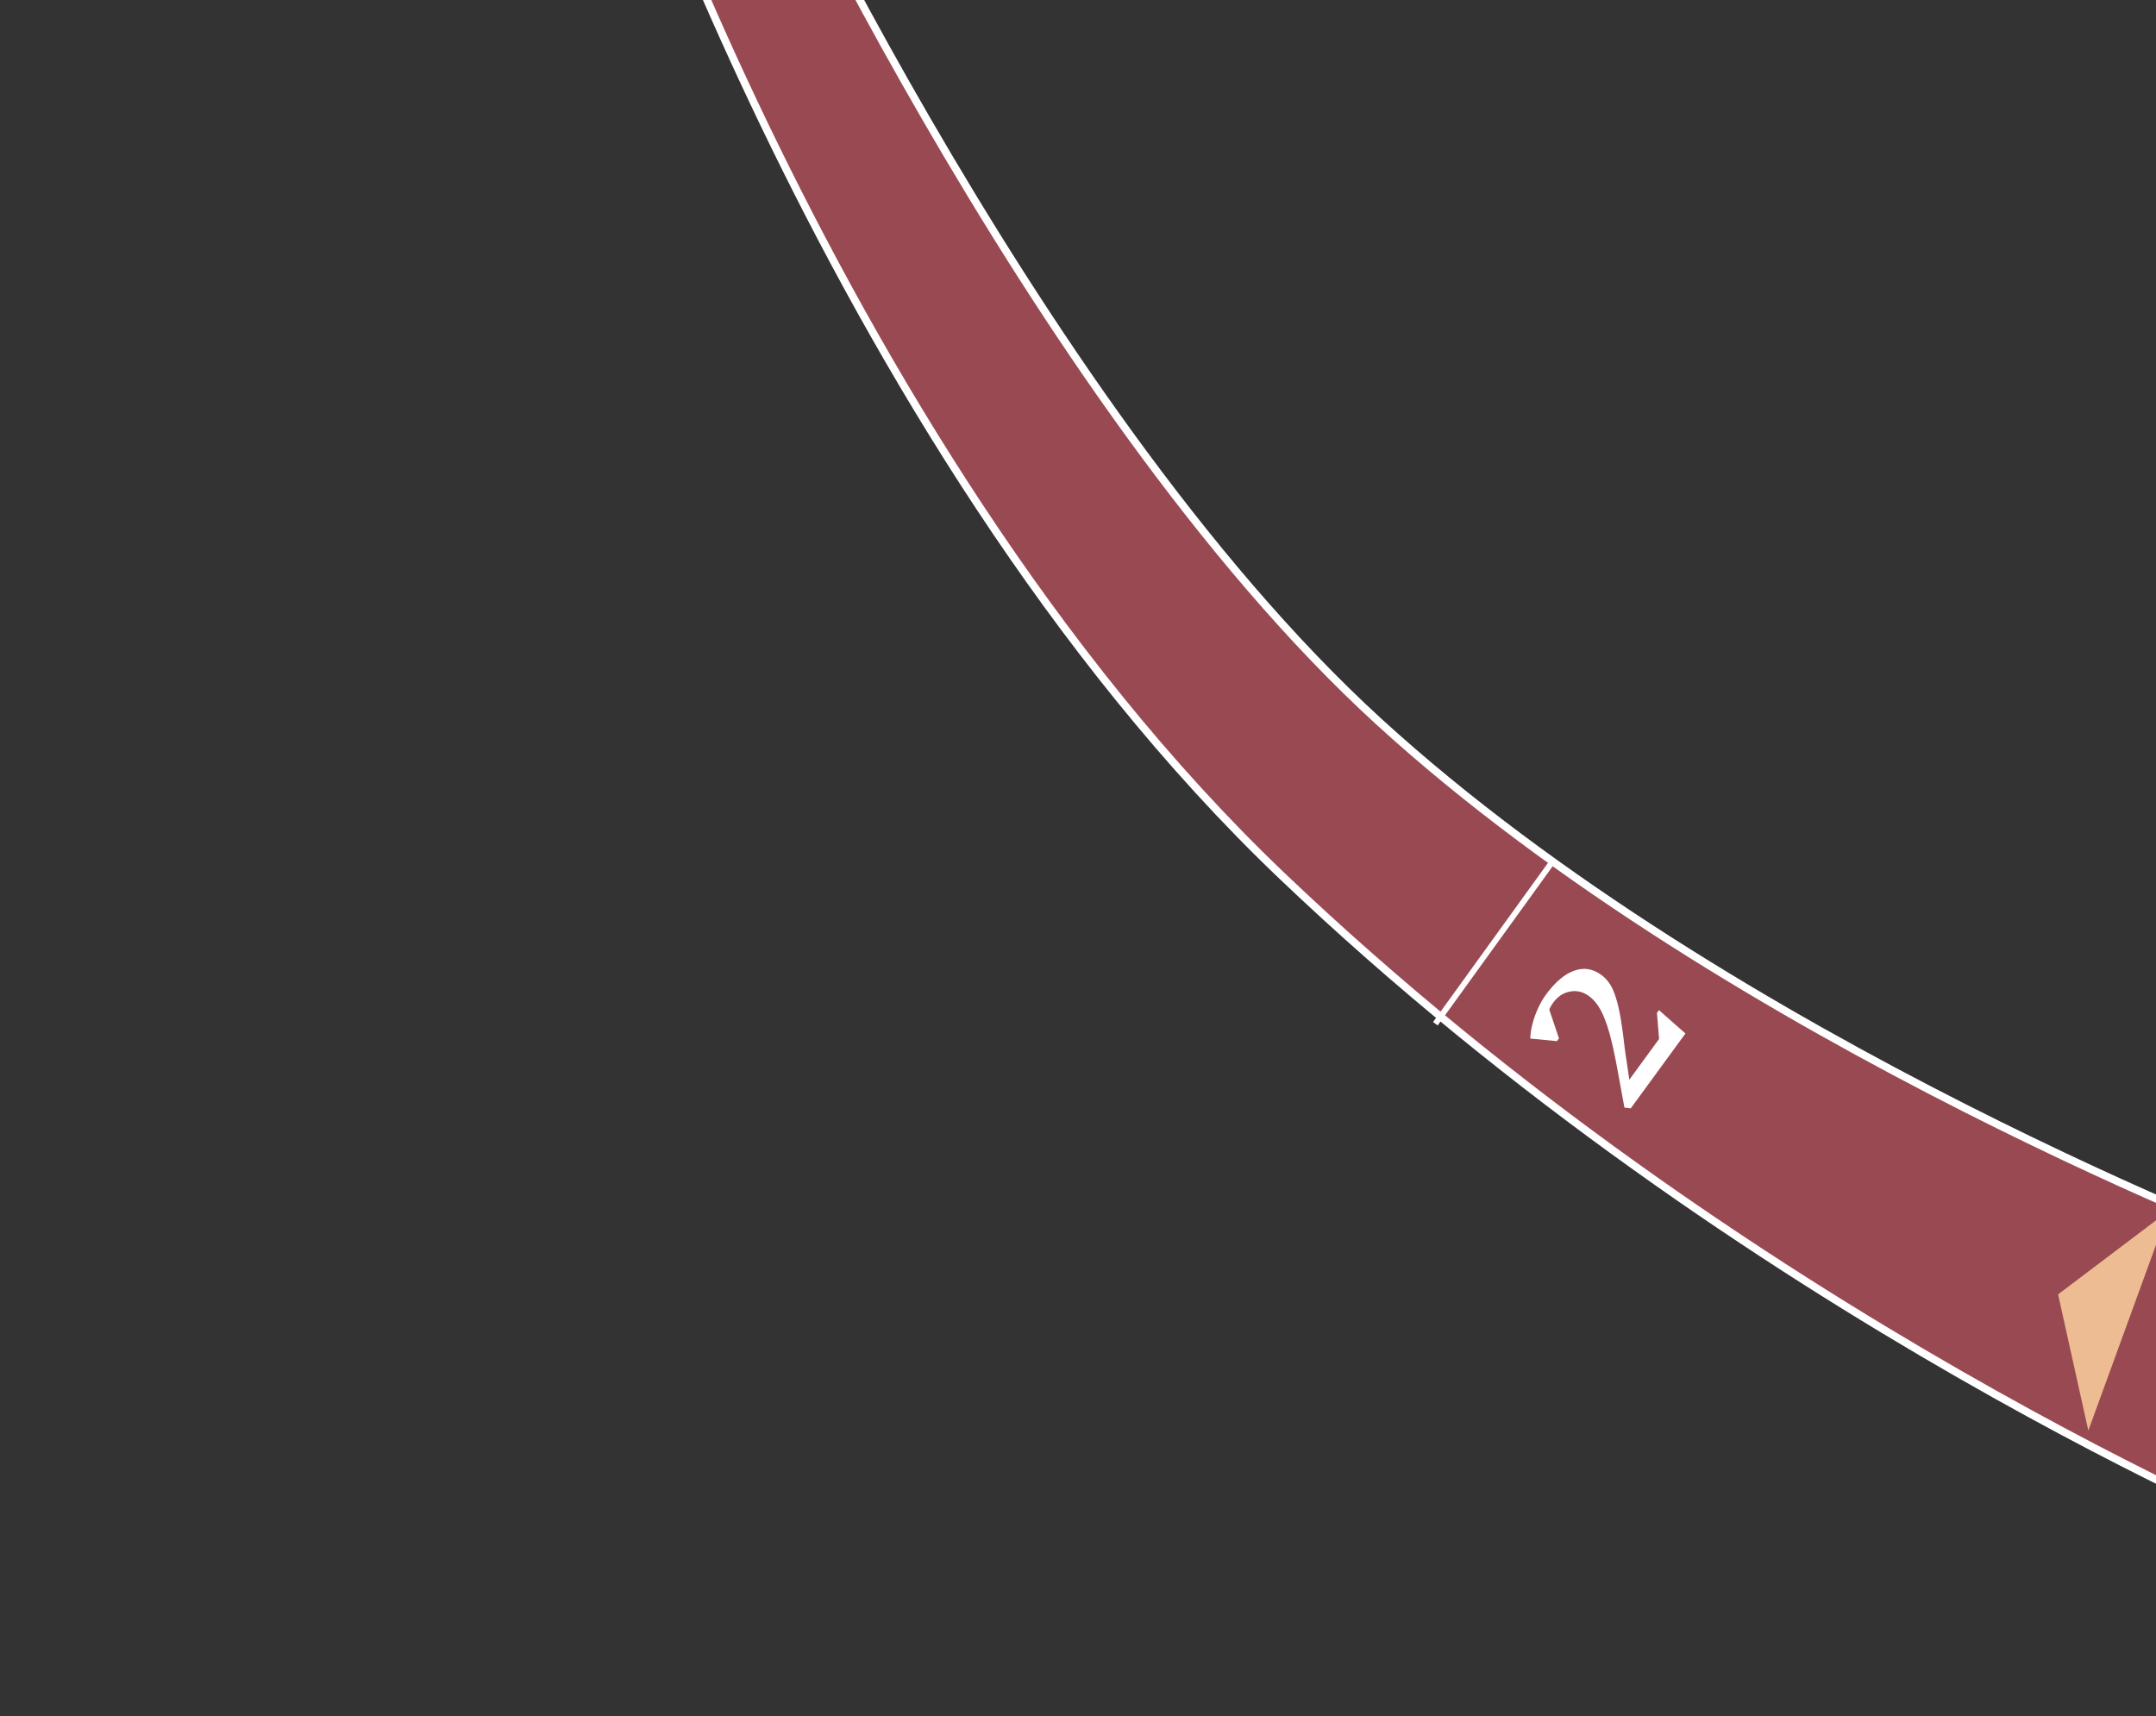 <svg width="1123" height="894" viewBox="0 0 1123 894" fill="none" xmlns="http://www.w3.org/2000/svg">
<rect x="0" y="0" width="1123" height="894" fill="#333333" stroke="none"/>
<path d="M309.64 -151.619C309.697 -151.442 309.757 -151.258 309.818 -151.069C310.746 -148.217 312.138 -144.001 313.996 -138.552C317.712 -127.653 323.292 -111.82 330.742 -92.1C345.642 -52.66 368.017 2.323 397.918 64.478C457.733 188.82 547.596 341.726 667.854 456.356C788.211 571.082 919.36 657.747 1020.44 715.735C1070.97 744.726 1113.98 766.543 1144.34 781.11C1159.53 788.393 1171.55 793.864 1179.77 797.512C1183.89 799.336 1187.05 800.704 1189.18 801.616C1189.34 801.685 1189.49 801.751 1189.64 801.814L1189.64 652.258C1189.12 652.059 1188.45 651.799 1187.63 651.479C1185.46 650.637 1182.26 649.38 1178.13 647.722C1169.85 644.406 1157.84 639.483 1142.84 633.054C1112.86 620.197 1070.98 601.31 1023.37 577.191C928.184 528.968 809.989 459.771 718.257 375.956C626.486 292.106 542.95 166.396 482.398 61.771C452.108 9.436 427.546 -37.665 410.555 -71.684C402.059 -88.694 395.456 -102.435 390.975 -111.925C388.735 -116.671 387.025 -120.354 385.875 -122.851C385.3 -124.1 384.865 -125.053 384.573 -125.694C384.544 -125.758 384.516 -125.819 384.49 -125.877L309.64 -151.619Z" fill="#994952" stroke="white" stroke-width="4"/>
<path d="M849.402 577.376L846.117 576.957L842.788 558.798C841.311 550.536 839.852 543.773 838.413 538.511C836.919 533.209 835.34 529.042 833.675 526.01C831.957 522.938 829.967 520.576 827.706 518.924C824.583 516.643 821.287 515.845 817.815 516.528C814.329 517.119 811.366 519.083 808.928 522.42C807.276 524.681 806.288 527.221 805.964 530.038C805.625 532.763 805.984 535.378 807.042 537.885L800.433 530.828L806.037 523.157L812.021 540.903L810.959 542.356L797.081 541.011C797.13 538.57 797.518 536.005 798.244 533.316C798.956 530.533 799.903 527.881 801.085 525.359C802.252 522.744 803.622 520.36 805.195 518.207C810.032 511.586 814.94 507.41 819.919 505.681C824.883 503.858 829.599 504.579 834.067 507.843C835.736 509.062 837.222 510.644 838.527 512.588C839.778 514.492 840.856 516.972 841.761 520.027C842.705 523.029 843.545 526.739 844.281 531.157C845.016 535.574 845.716 540.833 846.379 546.932L849.242 566.237L847.121 564.564L864.169 541.227L863.058 527.66L864.12 526.207L877.894 538.375L849.402 577.376Z" fill="white"/>
<path d="M809.361 447.832L747.647 533.285" stroke="white" stroke-width="3"/>
<path d="M1087.75 745.239L1129.42 630.868L1072 674.265L1087.75 745.239Z" fill="#EDBC92"/>
</svg>
